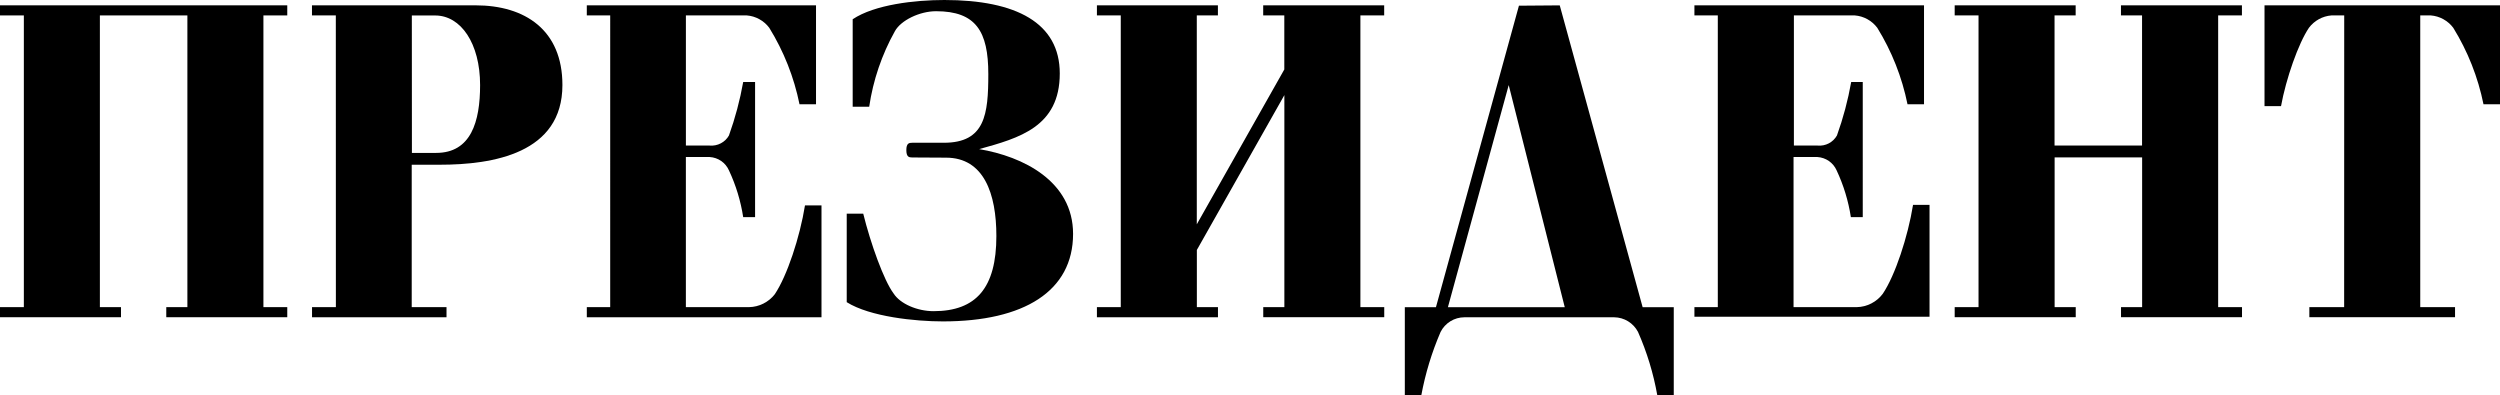 <?xml version="1.0" encoding="UTF-8" standalone="no"?>
<svg
   xmlns:dc="http://purl.org/dc/elements/1.1/"
   xmlns:cc="http://creativecommons.org/ns#"
   xmlns:rdf="http://www.w3.org/1999/02/22-rdf-syntax-ns#"
   xmlns:svg="http://www.w3.org/2000/svg"
   xmlns="http://www.w3.org/2000/svg"
   xmlns:sodipodi="http://sodipodi.sourceforge.net/DTD/sodipodi-0.dtd"
   xmlns:inkscape="http://www.inkscape.org/namespaces/inkscape"
   inkscape:version="1.0 (1.0+r73+1)"
   sodipodi:docname="logo-name.svg"
   id="svg20"
   version="1.1"
   fill="none"
   viewBox="0 0 130.837 20.681"
   height="20.681"
   width="130.837">
  <defs
     id="defs24" />
  <sodipodi:namedview
     inkscape:current-layer="svg20"
     inkscape:window-maximized="1"
     inkscape:window-y="0"
     inkscape:window-x="0"
     inkscape:cy="10.186707"
     inkscape:cx="65.336731"
     inkscape:zoom="11.633588"
     fit-margin-bottom="0"
     fit-margin-right="0"
     fit-margin-left="0"
     fit-margin-top="0"
     showgrid="false"
     id="namedview22"
     inkscape:window-height="1135"
     inkscape:window-width="1920"
     inkscape:pageshadow="2"
     inkscape:pageopacity="0"
     guidetolerance="10"
     gridtolerance="10"
     objecttolerance="10"
     borderopacity="1"
     bordercolor="#666666"
     pagecolor="#ffffff" />
  <g
     transform="translate(-0.163,-0.313)"
     style="fill:#000000"
     id="g37">
    <path
       style="fill:#000000"
       d="M 15.197,0.592 V 1.12 H 13.949 V 16.387 h 1.248 v 0.528 H 8.865 V 16.387 H 9.97 V 1.12 H 5.39 V 16.387 h 1.105 v 0.528 H 0.163 V 16.387 H 1.411 V 1.12 H 0.163 V 0.592 Z"
       fill="#DDCEBC"
       id="path2" />
    <path
       style="fill:#000000"
       d="M 17.738,1.12 H 16.49 V 0.592 h 8.562 c 2.591,0 4.545,1.294 4.545,4.171 0,3.573 -3.622,4.171 -6.426,4.171 h -1.461 v 7.454 h 1.821 v 0.528 h -7.038 v -0.528 h 1.248 z m 3.982,7.195 h 1.269 c 1.821,0 2.3,-1.629 2.3,-3.549 0,-2.182 -1.007,-3.643 -2.349,-3.643 h -1.224 z"
       fill="#DDCEBC"
       id="path4" />
    <path
       style="fill:#000000"
       d="M 42.869,0.592 V 5.77 H 42.005 C 41.718,4.352 41.182,2.997 40.421,1.766 40.282,1.582 40.106,1.428 39.903,1.317 39.701,1.205 39.477,1.138 39.247,1.12 h -3.188 v 6.811 h 1.248 C 37.507,7.948 37.709,7.908 37.887,7.814 38.066,7.721 38.214,7.578 38.313,7.402 38.639,6.492 38.889,5.557 39.058,4.605 h 0.622 V 11.678 H 39.058 C 38.928,10.831 38.677,10.007 38.313,9.231 38.226,9.033 38.086,8.863 37.908,8.739 37.73,8.616 37.522,8.544 37.306,8.531 h -1.248 v 7.856 h 3.307 c 0.26,-0.005 0.515,-0.068 0.747,-0.184 0.232,-0.116 0.436,-0.282 0.596,-0.487 0.647,-0.958 1.318,-2.996 1.584,-4.653 h 0.864 v 5.853 h -12.282 v -0.528 h 1.224 V 1.12 H 30.873 V 0.592 Z"
       fill="#DDCEBC"
       id="path6" />
    <path
       style="fill:#000000"
       d="m 47.907,8.554 c -0.168,0 -0.311,-0.024 -0.311,-0.385 0,-0.36 0.143,-0.385 0.311,-0.385 h 1.654 c 2.157,0 2.325,-1.486 2.325,-3.598 0,-2.231 -0.647,-3.286 -2.734,-3.286 -0.864,0 -1.846,0.479 -2.157,1.049 -0.684,1.224 -1.139,2.563 -1.343,3.951 H 44.788 V 1.32 c 1.15,-0.769 3.262,-1.007 4.797,-1.007 3.765,0 6.041,1.199 6.041,3.846 0,2.797 -2.133,3.381 -4.22,3.958 2.3,0.385 4.916,1.678 4.916,4.437 0,2.996 -2.566,4.58 -6.811,4.58 -1.44,0 -3.814,-0.241 -5.035,-1.007 V 11.494 h 0.864 c 0.385,1.559 1.08,3.496 1.584,4.171 0.35,0.552 1.248,0.933 2.098,0.933 2.231,0 3.286,-1.224 3.286,-3.933 0,-2.206 -0.647,-4.101 -2.636,-4.101 z"
       fill="#DDCEBC"
       id="path8" />
    <path
       style="fill:#000000"
       d="M 58.818,1.12 H 57.57 V 0.592 h 6.332 V 1.12 H 62.797 V 12.052 L 67.377,3.948 V 1.12 H 66.272 V 0.592 h 6.332 V 1.12 H 71.359 V 16.387 h 1.248 v 0.528 h -6.332 v -0.528 h 1.105 V 5.291 l -4.58,8.104 v 2.993 h 1.105 v 0.528 H 57.57 v -0.528 h 1.248 z"
       fill="#DDCEBC"
       id="path10" />
    <path
       style="fill:#000000"
       d="M 81.792,0.594 86.13,16.39 h 1.629 V 20.994 H 86.896 C 86.694,19.855 86.356,18.745 85.889,17.687 85.77,17.457 85.591,17.265 85.371,17.129 85.152,16.994 84.899,16.921 84.641,16.918 h -7.838 c -0.259,10e-5 -0.513,0.072 -0.733,0.208 -0.22,0.136 -0.399,0.33 -0.515,0.561 -0.458,1.062 -0.796,2.171 -1.007,3.307 h -0.864 v -4.604 h 1.629 L 79.656,0.611 Z M 75.939,16.39 h 6.115 L 79.121,4.765 Z"
       fill="#DDCEBC"
       id="path12" />
    <path
       style="fill:#000000"
       d="M 100.856,0.592 V 5.77 H 99.992 C 99.705,4.352 99.169,2.997 98.409,1.766 98.27,1.582 98.093,1.428 97.891,1.317 97.688,1.205 97.464,1.138 97.234,1.12 h -3.188 v 6.811 h 1.248 c 0.201,0.018 0.403,-0.022 0.581,-0.116 C 96.053,7.721 96.201,7.578 96.3,7.402 96.627,6.492 96.876,5.557 97.045,4.605 h 0.605 V 11.678 H 97.028 C 96.898,10.831 96.647,10.007 96.283,9.231 96.196,9.033 96.056,8.863 95.878,8.739 95.7,8.616 95.492,8.544 95.276,8.531 h -1.248 v 7.856 h 3.307 c 0.265,-0.005 0.526,-0.071 0.762,-0.192 0.236,-0.121 0.442,-0.294 0.601,-0.507 0.647,-0.958 1.318,-2.996 1.584,-4.653 h 0.863 v 5.853 H 88.84 v -0.5 h 1.224 V 1.12 H 88.84 V 0.592 Z"
       fill="#DDCEBC"
       id="path14" />
    <path
       style="fill:#000000"
       d="M 108.792,0.592 V 1.12 h -1.105 v 6.811 h 4.58 V 1.12 h -1.104 V 0.592 h 6.331 V 1.12 H 116.25 V 16.387 h 1.248 v 0.528 h -6.332 v -0.528 h 1.105 V 8.552 h -4.58 v 7.835 h 1.105 v 0.528 h -6.335 v -0.528 h 1.248 V 1.12 h -1.248 V 0.592 Z"
       fill="#DDCEBC"
       id="path16" />
    <path
       style="fill:#000000"
       d="m 122.847,1.12 h -0.671 c -0.231,0.018 -0.455,0.086 -0.657,0.197 -0.203,0.112 -0.379,0.265 -0.518,0.45 -0.552,0.815 -1.199,2.661 -1.461,4.101 h -0.864 V 0.592 H 131 V 5.77 h -0.864 c -0.287,-1.417 -0.823,-2.773 -1.583,-4.003 -0.139,-0.185 -0.316,-0.338 -0.518,-0.45 -0.203,-0.112 -0.427,-0.179 -0.657,-0.197 h -0.552 V 16.387 h 1.821 v 0.528 h -7.625 v -0.528 h 1.821 z"
       fill="#DDCEBC"
       id="path18" />
  </g>
</svg>

